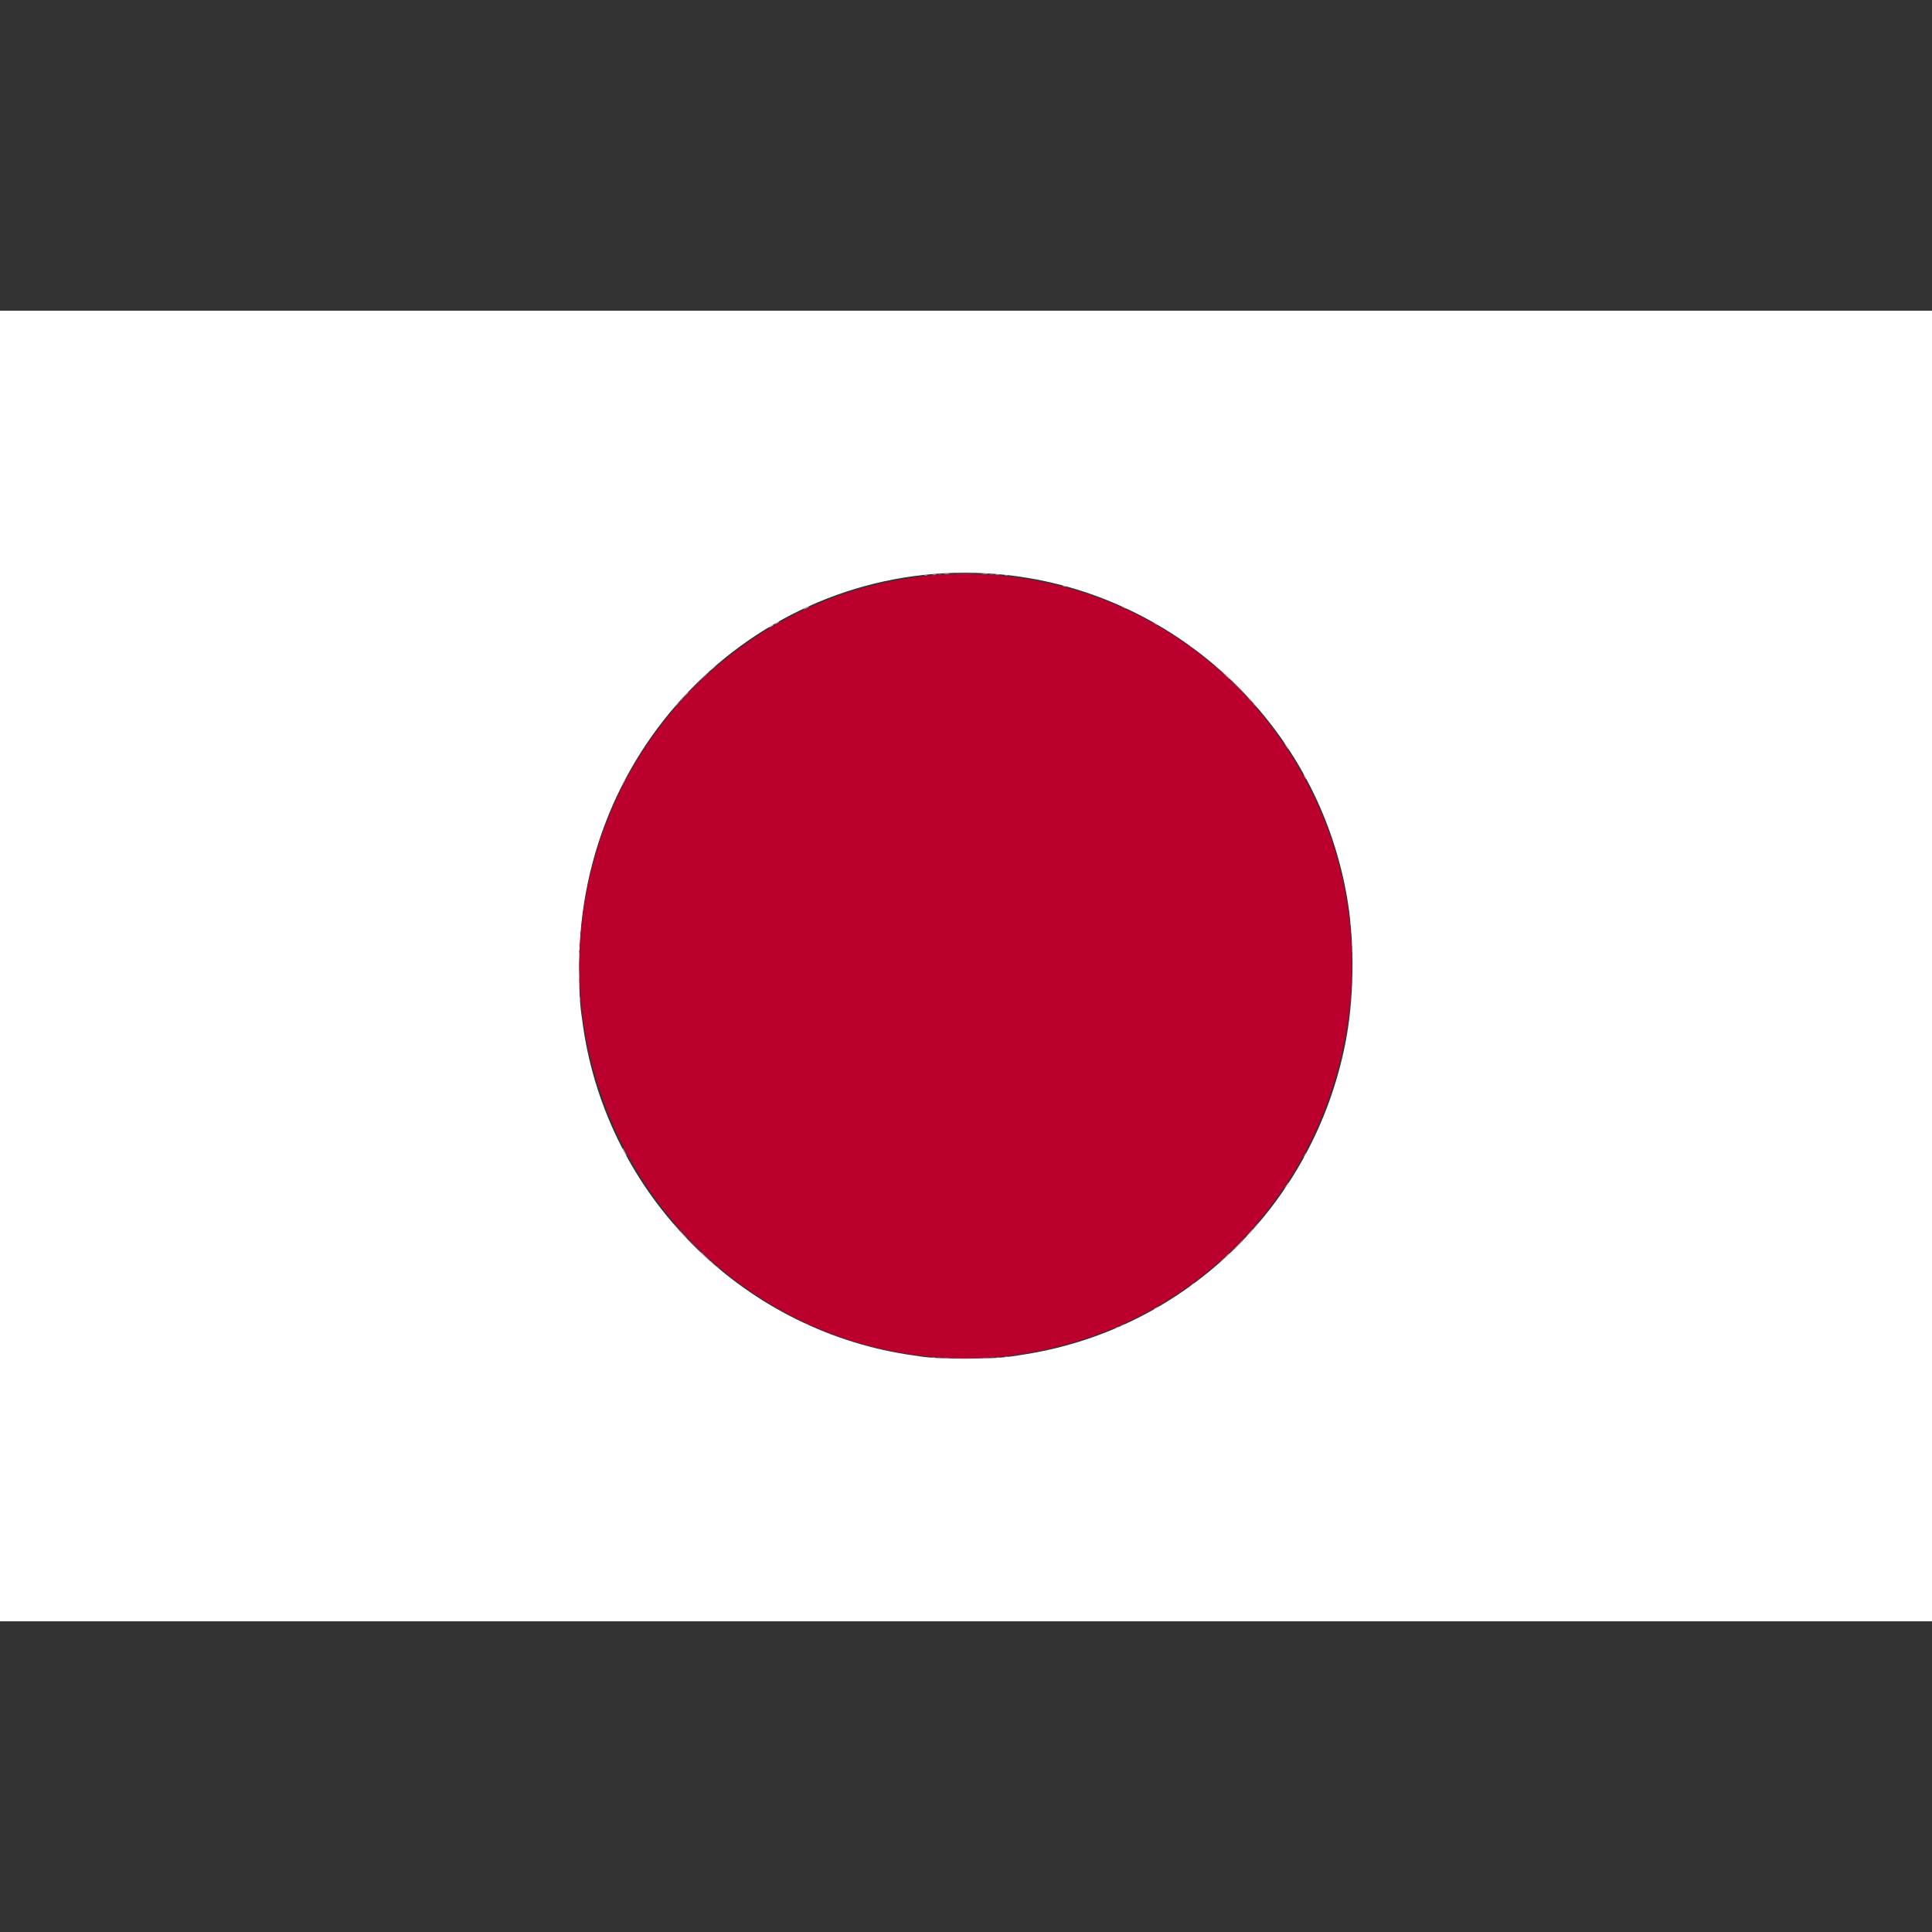<svg id="svg" version="1.1" width="400" height="400" viewBox="0 0 400 400" xmlns="http://www.w3.org/2000/svg" xmlns:xlink="http://www.w3.org/1999/xlink" ><rect x="0" y="0" width="400" height="400" fill="#333333" stroke="none"/><g id="svgg"><path id="path0" d="M0.000 200.000 L 0.000 335.667 200.000 335.667 L 400.000 335.667 400.000 200.000 L 400.000 64.333 200.000 64.333 L 0.000 64.333 0.000 200.000 M206.283 118.842 C 242.971 121.859,273.269 150.164,279.062 186.833 C 280.490 195.875,280.302 207.005,278.570 215.858 C 272.048 249.195,245.815 274.868,212.696 280.324 C 207.531 281.175,206.495 281.250,199.917 281.250 C 193.499 281.250,192.555 281.185,187.667 280.409 C 153.217 274.937,125.865 247.281,120.752 212.750 C 120.009 207.731,119.917 206.323,119.917 200.000 C 119.917 152.384,159.689 115.011,206.283 118.842 " stroke="none" fill="#ffffff" fill-rule="evenodd"></path><path id="path1" d="M194.833 119.017 C 170.616 120.467,148.058 133.442,134.109 153.944 C 121.259 172.832,116.845 196.816,122.173 218.810 C 132.908 263.131,176.474 289.905,219.583 278.675 C 273.334 264.671,297.177 200.900,266.049 154.395 C 250.105 130.575,223.395 117.306,194.833 119.017 " stroke="none" fill="#bc002d" fill-rule="evenodd"></path><path id="path2" d="M195.628 118.954 C 195.928 118.991,196.378 118.990,196.628 118.952 C 196.878 118.914,196.633 118.884,196.083 118.885 C 195.533 118.886,195.328 118.917,195.628 118.954 M203.295 118.954 C 203.594 118.991,204.044 118.990,204.295 118.952 C 204.545 118.914,204.300 118.884,203.750 118.885 C 203.200 118.886,202.995 118.917,203.295 118.954 M193.042 119.115 C 193.202 119.157,193.465 119.157,193.625 119.115 C 193.785 119.073,193.654 119.039,193.333 119.039 C 193.012 119.039,192.881 119.073,193.042 119.115 M206.208 119.115 C 206.369 119.157,206.631 119.157,206.792 119.115 C 206.952 119.073,206.821 119.039,206.500 119.039 C 206.179 119.039,206.048 119.073,206.208 119.115 M253.833 140.083 C 254.144 140.404,254.436 140.667,254.482 140.667 C 254.528 140.667,254.311 140.404,254.000 140.083 C 253.689 139.762,253.397 139.500,253.351 139.500 C 253.305 139.500,253.522 139.762,253.833 140.083 M145.658 140.292 L 145.083 140.917 145.708 140.342 C 146.290 139.808,146.410 139.667,146.283 139.667 C 146.255 139.667,145.974 139.948,145.658 140.292 M142.244 143.708 L 141.417 144.583 142.292 143.756 C 143.105 142.988,143.243 142.833,143.119 142.833 C 143.092 142.833,142.699 143.227,142.244 143.708 M279.872 198.000 C 279.872 198.321,279.906 198.452,279.948 198.292 C 279.990 198.131,279.990 197.869,279.948 197.708 C 279.906 197.548,279.872 197.679,279.872 198.000 M119.900 200.000 C 119.900 201.329,119.925 201.873,119.957 201.208 C 119.989 200.544,119.989 199.456,119.957 198.792 C 119.925 198.127,119.900 198.671,119.900 200.000 M279.872 202.000 C 279.872 202.321,279.906 202.452,279.948 202.292 C 279.990 202.131,279.990 201.869,279.948 201.708 C 279.906 201.548,279.872 201.679,279.872 202.000 M145.167 259.219 C 145.167 259.248,145.410 259.491,145.708 259.760 L 146.250 260.250 145.760 259.708 C 145.304 259.203,145.167 259.090,145.167 259.219 M253.824 259.958 L 253.250 260.583 253.875 260.009 C 254.219 259.693,254.500 259.412,254.500 259.384 C 254.500 259.257,254.359 259.377,253.824 259.958 M195.295 281.121 C 195.594 281.158,196.044 281.157,196.295 281.119 C 196.545 281.081,196.300 281.051,195.750 281.052 C 195.200 281.053,194.995 281.084,195.295 281.121 M203.628 281.121 C 203.928 281.158,204.378 281.157,204.628 281.119 C 204.878 281.081,204.633 281.051,204.083 281.052 C 203.533 281.053,203.328 281.084,203.628 281.121 " stroke="none" fill="#c42248" fill-rule="evenodd"></path><path id="path3" d="M198.384 118.791 C 199.282 118.821,200.707 118.821,201.550 118.791 C 202.393 118.761,201.658 118.736,199.917 118.736 C 198.175 118.736,197.485 118.761,198.384 118.791 M194.294 118.951 C 194.501 118.991,194.801 118.990,194.960 118.948 C 195.120 118.906,194.950 118.874,194.583 118.875 C 194.217 118.877,194.086 118.911,194.294 118.951 M204.960 118.951 C 205.168 118.991,205.468 118.990,205.627 118.948 C 205.786 118.906,205.617 118.874,205.250 118.875 C 204.883 118.877,204.753 118.911,204.960 118.951 M256.167 142.250 C 257.034 143.121,257.781 143.833,257.827 143.833 C 257.873 143.833,257.201 143.121,256.333 142.250 C 255.466 141.379,254.719 140.667,254.673 140.667 C 254.627 140.667,255.299 141.379,256.167 142.250 M143.579 142.208 L 142.417 143.417 143.625 142.254 C 144.747 141.175,144.909 141.000,144.787 141.000 C 144.762 141.000,144.218 141.544,143.579 142.208 M140.906 145.042 L 140.417 145.583 140.958 145.094 C 141.256 144.825,141.500 144.581,141.500 144.552 C 141.500 144.423,141.362 144.537,140.906 145.042 M258.500 144.719 C 258.500 144.748,258.744 144.991,259.042 145.260 L 259.583 145.750 259.094 145.208 C 258.638 144.703,258.500 144.590,258.500 144.719 M279.881 196.750 C 279.882 197.208,279.915 197.376,279.953 197.123 C 279.991 196.869,279.990 196.494,279.951 196.289 C 279.911 196.084,279.880 196.292,279.881 196.750 M119.879 197.000 C 119.879 197.412,119.911 197.581,119.951 197.375 C 119.991 197.169,119.991 196.831,119.951 196.625 C 119.911 196.419,119.879 196.588,119.879 197.000 M119.879 203.000 C 119.879 203.412,119.911 203.581,119.951 203.375 C 119.991 203.169,119.991 202.831,119.951 202.625 C 119.911 202.419,119.879 202.588,119.879 203.000 M279.881 203.250 C 279.882 203.708,279.915 203.876,279.953 203.623 C 279.991 203.369,279.990 202.994,279.951 202.789 C 279.911 202.584,279.880 202.792,279.881 203.250 M258.906 254.875 L 258.417 255.417 258.958 254.927 C 259.463 254.471,259.577 254.333,259.448 254.333 C 259.419 254.333,259.175 254.577,258.906 254.875 M140.500 254.552 C 140.500 254.581,140.744 254.825,141.042 255.094 L 141.583 255.583 141.094 255.042 C 140.638 254.537,140.500 254.423,140.500 254.552 M256.164 257.792 L 254.417 259.583 256.208 257.836 C 257.194 256.875,258.000 256.069,258.000 256.045 C 258.000 255.924,257.786 256.128,256.164 257.792 M143.583 257.833 C 144.312 258.567,144.946 259.167,144.992 259.167 C 145.038 259.167,144.479 258.567,143.750 257.833 C 143.021 257.100,142.387 256.500,142.341 256.500 C 142.295 256.500,142.854 257.100,143.583 257.833 M146.167 260.219 C 146.167 260.248,146.410 260.491,146.708 260.760 L 147.250 261.250 146.760 260.708 C 146.304 260.203,146.167 260.090,146.167 260.219 M252.740 261.042 L 252.250 261.583 252.792 261.094 C 253.297 260.638,253.410 260.500,253.281 260.500 C 253.252 260.500,253.009 260.744,252.740 261.042 M194.042 281.115 C 194.202 281.157,194.465 281.157,194.625 281.115 C 194.785 281.073,194.654 281.039,194.333 281.039 C 194.012 281.039,193.881 281.073,194.042 281.115 M205.208 281.115 C 205.369 281.157,205.631 281.157,205.792 281.115 C 205.952 281.073,205.821 281.039,205.500 281.039 C 205.179 281.039,205.048 281.073,205.208 281.115 M198.384 281.291 C 199.282 281.321,200.707 281.321,201.550 281.291 C 202.393 281.261,201.658 281.236,199.917 281.236 C 198.175 281.236,197.485 281.261,198.384 281.291 " stroke="none" fill="#ce4667" fill-rule="evenodd"></path><path id="path4" d="M195.461 118.787 C 195.761 118.825,196.211 118.824,196.461 118.786 C 196.712 118.748,196.467 118.717,195.917 118.718 C 195.367 118.719,195.162 118.750,195.461 118.787 M203.458 118.787 C 203.756 118.824,204.244 118.824,204.542 118.787 C 204.840 118.750,204.596 118.720,204.000 118.720 C 203.404 118.720,203.160 118.750,203.458 118.787 M193.127 118.951 C 193.334 118.991,193.634 118.990,193.794 118.948 C 193.953 118.906,193.783 118.874,193.417 118.875 C 193.050 118.877,192.920 118.911,193.127 118.951 M206.125 118.951 C 206.331 118.991,206.669 118.991,206.875 118.951 C 207.081 118.911,206.912 118.879,206.500 118.879 C 206.088 118.879,205.919 118.911,206.125 118.951 M191.375 119.115 C 191.535 119.157,191.798 119.157,191.958 119.115 C 192.119 119.073,191.987 119.039,191.667 119.039 C 191.346 119.039,191.215 119.073,191.375 119.115 M208.042 119.115 C 208.202 119.157,208.465 119.157,208.625 119.115 C 208.785 119.073,208.654 119.039,208.333 119.039 C 208.012 119.039,207.881 119.073,208.042 119.115 M220.083 121.333 C 220.267 121.412,220.529 121.477,220.667 121.477 C 220.824 121.477,220.793 121.424,220.583 121.333 C 220.400 121.255,220.137 121.190,220.000 121.190 C 219.842 121.190,219.873 121.243,220.083 121.333 M166.833 125.833 C 166.512 126.009,166.325 126.153,166.417 126.153 C 166.508 126.153,166.846 126.009,167.167 125.833 C 167.487 125.658,167.675 125.514,167.583 125.514 C 167.492 125.514,167.154 125.658,166.833 125.833 M232.500 125.750 C 232.729 125.881,232.992 125.988,233.083 125.988 C 233.175 125.988,233.063 125.881,232.833 125.750 C 232.604 125.619,232.342 125.512,232.250 125.512 C 232.158 125.512,232.271 125.619,232.500 125.750 M160.792 128.929 C 160.169 129.267,160.207 129.407,160.833 129.083 C 161.108 128.941,161.333 128.789,161.333 128.746 C 161.333 128.638,161.315 128.645,160.792 128.929 M238.833 128.908 C 238.833 128.954,239.058 129.108,239.333 129.250 C 239.608 129.392,239.833 129.471,239.833 129.425 C 239.833 129.379,239.608 129.226,239.333 129.083 C 239.058 128.941,238.833 128.862,238.833 128.908 M159.625 129.595 C 159.002 129.933,159.040 130.074,159.667 129.750 C 159.942 129.608,160.167 129.456,160.167 129.412 C 160.167 129.305,160.149 129.311,159.625 129.595 M246.167 133.561 C 246.167 133.606,246.392 133.804,246.667 134.000 C 246.942 134.196,247.167 134.319,247.167 134.273 C 247.167 134.227,246.942 134.029,246.667 133.833 C 246.392 133.638,246.167 133.515,246.167 133.561 M251.500 137.719 C 251.500 137.748,251.744 137.991,252.042 138.260 L 252.583 138.750 252.094 138.208 C 251.638 137.703,251.500 137.590,251.500 137.719 M147.573 138.375 L 147.083 138.917 147.625 138.427 C 147.923 138.158,148.167 137.914,148.167 137.885 C 148.167 137.757,148.029 137.870,147.573 138.375 M253.667 139.750 C 254.165 140.254,254.609 140.667,254.655 140.667 C 254.701 140.667,254.331 140.254,253.833 139.750 C 253.335 139.246,252.891 138.833,252.845 138.833 C 252.799 138.833,253.169 139.246,253.667 139.750 M145.745 140.042 L 144.750 141.083 145.792 140.089 C 146.365 139.541,146.833 139.073,146.833 139.047 C 146.833 138.924,146.669 139.074,145.745 140.042 M141.577 144.208 L 140.750 145.083 141.625 144.256 C 142.106 143.801,142.500 143.408,142.500 143.381 C 142.500 143.257,142.346 143.395,141.577 144.208 M258.493 144.542 C 259.184 145.278,259.333 145.410,259.333 145.285 C 259.333 145.258,258.977 144.902,258.542 144.493 L 257.750 143.750 258.493 144.542 M139.906 146.042 L 139.417 146.583 139.958 146.094 C 140.256 145.825,140.500 145.581,140.500 145.552 C 140.500 145.423,140.362 145.537,139.906 146.042 M259.500 145.719 C 259.500 145.748,259.744 145.991,260.042 146.260 L 260.583 146.750 260.094 146.208 C 259.638 145.703,259.500 145.590,259.500 145.719 M266.244 154.458 C 266.501 154.848,266.743 155.167,266.782 155.167 C 266.902 155.167,266.264 154.152,266.013 153.946 C 265.883 153.838,265.987 154.069,266.244 154.458 M270.083 160.833 C 270.226 161.108,270.379 161.333,270.425 161.333 C 270.471 161.333,270.392 161.108,270.250 160.833 C 270.108 160.558,269.954 160.333,269.908 160.333 C 269.862 160.333,269.941 160.558,270.083 160.833 M129.167 161.667 C 128.889 162.217,128.699 162.667,128.745 162.667 C 128.791 162.667,129.056 162.217,129.333 161.667 C 129.611 161.117,129.801 160.667,129.755 160.667 C 129.709 160.667,129.444 161.117,129.167 161.667 M279.539 191.167 C 279.539 191.487,279.573 191.619,279.615 191.458 C 279.657 191.298,279.657 191.035,279.615 190.875 C 279.573 190.715,279.539 190.846,279.539 191.167 M279.712 192.833 C 279.712 193.246,279.745 193.415,279.784 193.208 C 279.824 193.002,279.824 192.665,279.784 192.458 C 279.745 192.252,279.712 192.421,279.712 192.833 M120.039 193.167 C 120.039 193.487,120.073 193.619,120.115 193.458 C 120.157 193.298,120.157 193.035,120.115 192.875 C 120.073 192.715,120.039 192.846,120.039 193.167 M279.879 195.333 C 279.879 195.746,279.911 195.915,279.951 195.708 C 279.991 195.502,279.991 195.165,279.951 194.958 C 279.911 194.752,279.879 194.921,279.879 195.333 M119.879 195.667 C 119.879 196.079,119.911 196.248,119.951 196.042 C 119.991 195.835,119.991 195.498,119.951 195.292 C 119.911 195.085,119.879 195.254,119.879 195.667 M119.879 204.333 C 119.879 204.746,119.911 204.915,119.951 204.708 C 119.991 204.502,119.991 204.165,119.951 203.958 C 119.911 203.752,119.879 203.921,119.879 204.333 M279.881 204.750 C 279.882 205.208,279.915 205.376,279.953 205.123 C 279.991 204.869,279.990 204.494,279.951 204.289 C 279.911 204.084,279.880 204.292,279.881 204.750 M120.039 206.833 C 120.039 207.154,120.073 207.285,120.115 207.125 C 120.157 206.965,120.157 206.702,120.115 206.542 C 120.073 206.381,120.039 206.512,120.039 206.833 M279.712 207.167 C 279.712 207.579,279.745 207.748,279.784 207.542 C 279.824 207.335,279.824 206.998,279.784 206.792 C 279.745 206.585,279.712 206.754,279.712 207.167 M129.250 238.500 C 129.482 238.958,129.710 239.333,129.756 239.333 C 129.801 239.333,129.649 238.958,129.417 238.500 C 129.184 238.042,128.957 237.667,128.911 237.667 C 128.865 237.667,129.018 238.042,129.250 238.500 M270.083 239.167 C 269.941 239.442,269.862 239.667,269.908 239.667 C 269.954 239.667,270.108 239.442,270.250 239.167 C 270.392 238.892,270.471 238.667,270.425 238.667 C 270.379 238.667,270.226 238.892,270.083 239.167 M266.244 245.542 C 265.987 245.931,265.883 246.162,266.013 246.054 C 266.264 245.848,266.902 244.833,266.782 244.833 C 266.743 244.833,266.501 245.152,266.244 245.542 M259.906 253.875 L 259.417 254.417 259.958 253.927 C 260.463 253.471,260.577 253.333,260.448 253.333 C 260.419 253.333,260.175 253.577,259.906 253.875 M139.500 253.552 C 139.500 253.581,139.744 253.825,140.042 254.094 L 140.583 254.583 140.094 254.042 C 139.638 253.537,139.500 253.423,139.500 253.552 M258.667 255.250 C 258.262 255.662,257.968 256.000,258.014 256.000 C 258.060 256.000,258.428 255.662,258.833 255.250 C 259.238 254.838,259.532 254.500,259.486 254.500 C 259.440 254.500,259.072 254.838,258.667 255.250 M141.417 255.667 C 141.868 256.125,142.275 256.500,142.321 256.500 C 142.367 256.500,142.035 256.125,141.583 255.667 C 141.132 255.208,140.725 254.833,140.679 254.833 C 140.633 254.833,140.965 255.208,141.417 255.667 M255.995 258.125 L 254.917 259.250 256.042 258.171 C 257.087 257.170,257.243 257.000,257.120 257.000 C 257.095 257.000,256.588 257.506,255.995 258.125 M145.833 260.083 C 146.331 260.587,146.776 261.000,146.822 261.000 C 146.868 261.000,146.498 260.587,146.000 260.083 C 145.502 259.579,145.057 259.167,145.011 259.167 C 144.966 259.167,145.335 259.579,145.833 260.083 M253.577 260.375 L 252.750 261.250 253.625 260.423 C 254.106 259.968,254.500 259.574,254.500 259.548 C 254.500 259.424,254.346 259.562,253.577 260.375 M147.167 261.219 C 147.167 261.248,147.410 261.491,147.708 261.760 L 148.250 262.250 147.760 261.708 C 147.304 261.203,147.167 261.090,147.167 261.219 M148.333 262.219 C 148.333 262.248,148.577 262.491,148.875 262.760 L 149.417 263.250 148.927 262.708 C 148.471 262.203,148.333 262.090,148.333 262.219 M246.583 266.098 L 246.083 266.528 246.625 266.169 C 246.923 265.972,247.167 265.778,247.167 265.739 C 247.167 265.614,247.096 265.657,246.583 266.098 M239.292 270.762 C 238.669 271.100,238.707 271.241,239.333 270.917 C 239.608 270.774,239.833 270.623,239.833 270.579 C 239.833 270.472,239.815 270.478,239.292 270.762 M167.000 274.250 C 167.229 274.381,167.492 274.488,167.583 274.488 C 167.675 274.488,167.563 274.381,167.333 274.250 C 167.104 274.119,166.842 274.012,166.750 274.012 C 166.658 274.012,166.771 274.119,167.000 274.250 M232.167 274.417 C 231.938 274.548,231.825 274.655,231.917 274.655 C 232.008 274.655,232.271 274.548,232.500 274.417 C 232.729 274.286,232.842 274.178,232.750 274.178 C 232.658 274.178,232.396 274.286,232.167 274.417 M231.000 274.917 C 230.771 275.048,230.658 275.155,230.750 275.155 C 230.842 275.155,231.104 275.048,231.333 274.917 C 231.563 274.786,231.675 274.678,231.583 274.678 C 231.492 274.678,231.229 274.786,231.000 274.917 M208.042 280.948 C 208.202 280.990,208.465 280.990,208.625 280.948 C 208.785 280.906,208.654 280.872,208.333 280.872 C 208.012 280.872,207.881 280.906,208.042 280.948 M192.960 281.118 C 193.168 281.158,193.468 281.156,193.627 281.115 C 193.786 281.073,193.617 281.040,193.250 281.042 C 192.883 281.044,192.753 281.078,192.960 281.118 M206.294 281.118 C 206.501 281.158,206.801 281.156,206.960 281.115 C 207.120 281.073,206.950 281.040,206.583 281.042 C 206.217 281.044,206.086 281.078,206.294 281.118 M195.461 281.287 C 195.761 281.325,196.211 281.324,196.461 281.286 C 196.712 281.248,196.467 281.217,195.917 281.218 C 195.367 281.219,195.162 281.250,195.461 281.287 M203.461 281.287 C 203.761 281.325,204.211 281.324,204.461 281.286 C 204.712 281.248,204.467 281.217,203.917 281.218 C 203.367 281.219,203.162 281.250,203.461 281.287 " stroke="none" fill="#e9adbb" fill-rule="evenodd"></path></g></svg>